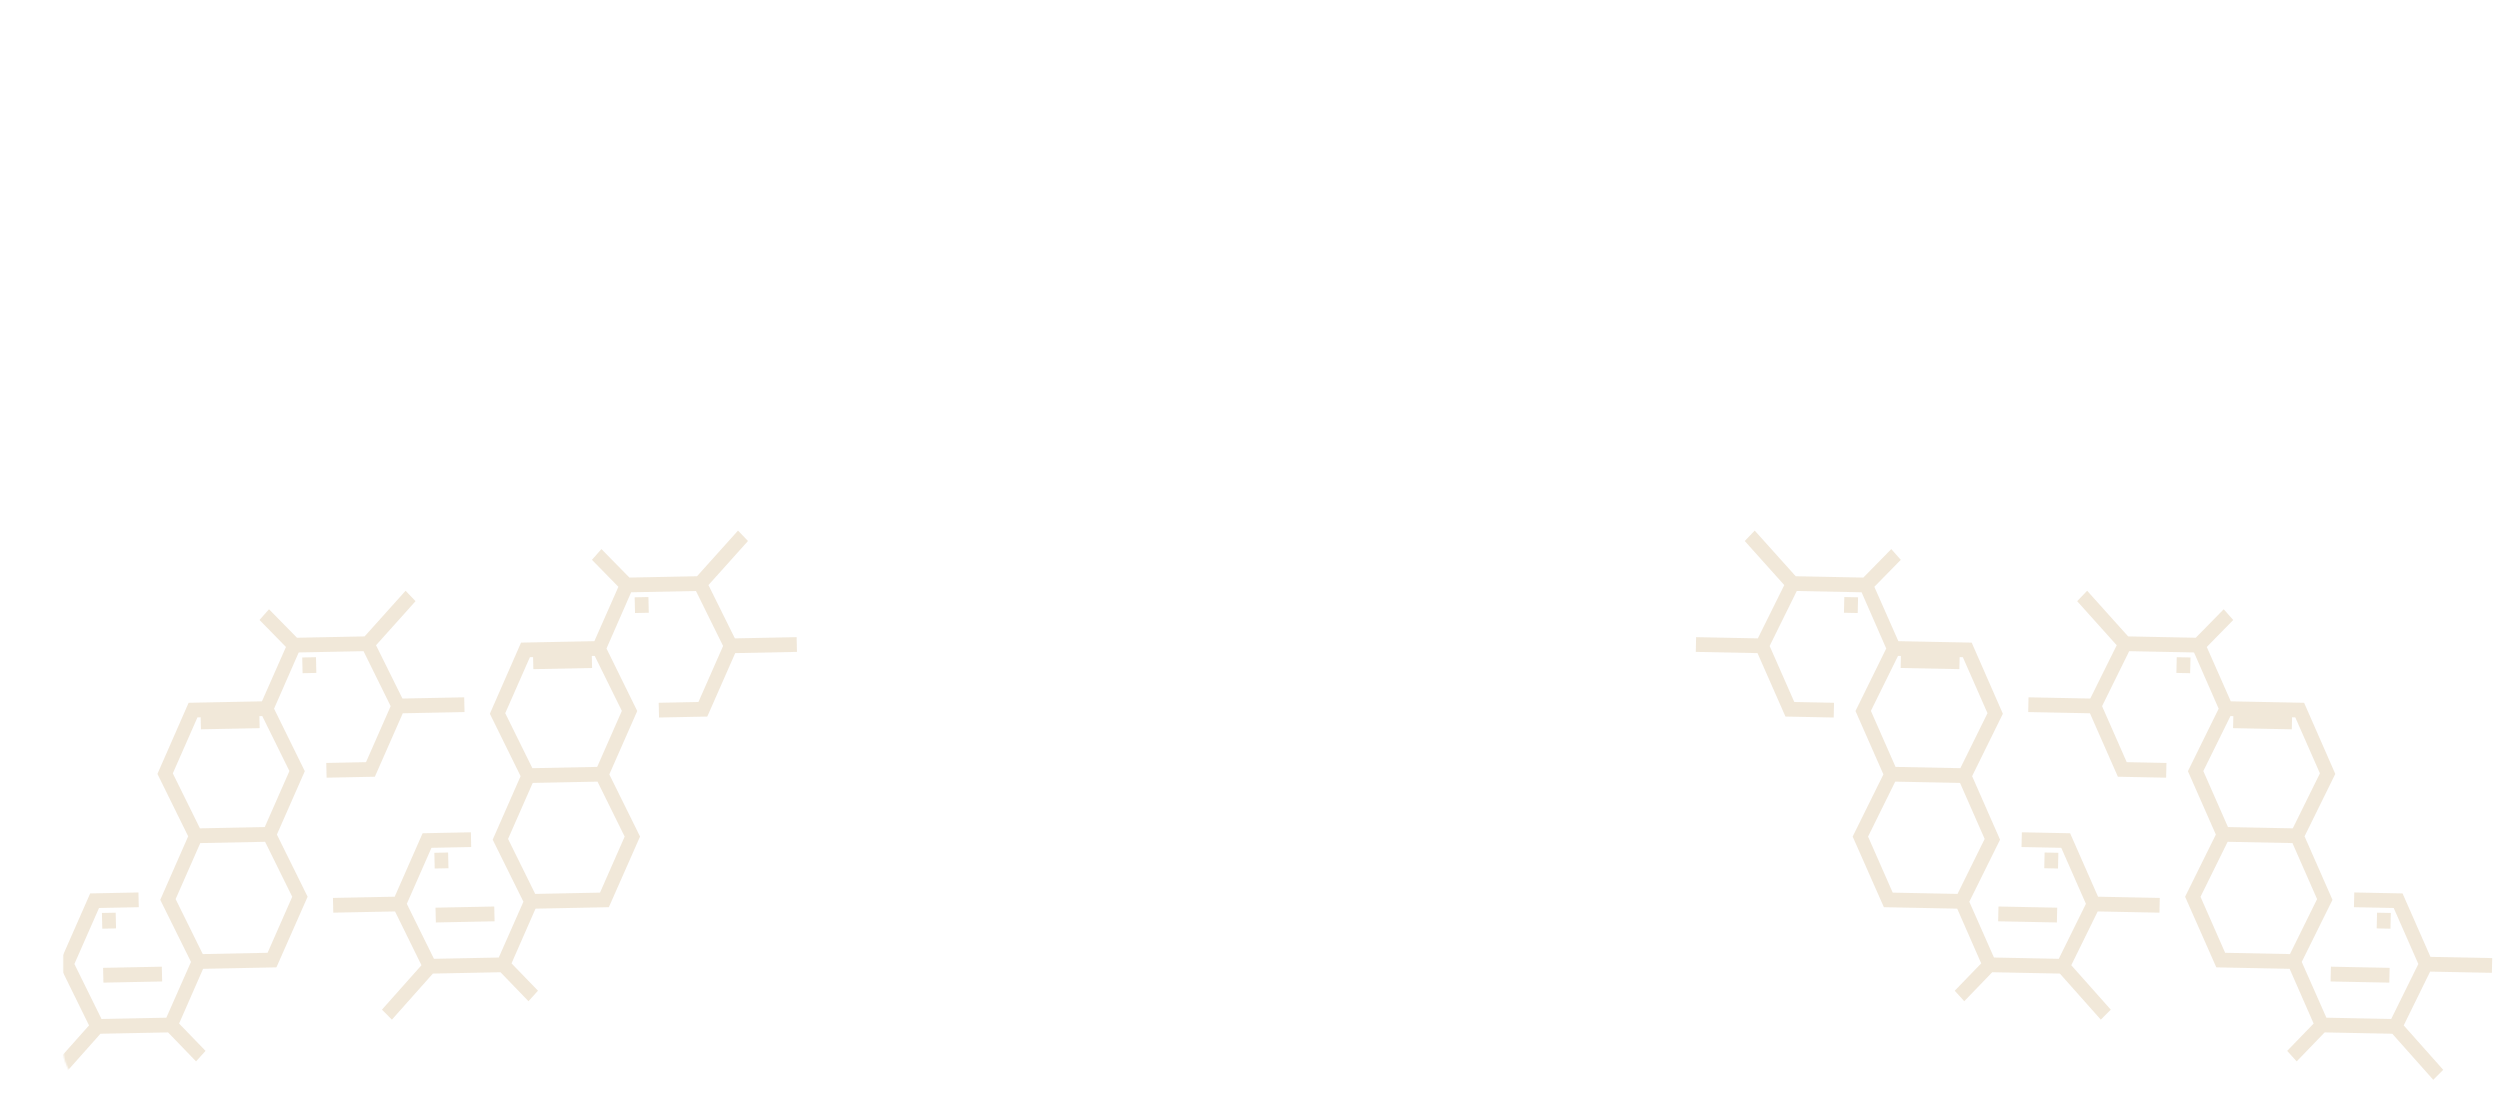 <svg width="1662" height="728" viewBox="0 0 1662 728" fill="none" xmlns="http://www.w3.org/2000/svg">
<mask id="mask0_34_495" style="mask-type:alpha" maskUnits="userSpaceOnUse" x="42" y="0" width="1620" height="728">
<rect x="42" width="1620" height="728" rx="30" fill="white"/>
</mask>
<g mask="url(#mask0_34_495)">
<g opacity="0.15">
<path d="M66.771 687.233L111.733 686.34L130.333 705.605L136.643 698.633L119.057 680.451L135.012 644.067L183.76 643.1L204.502 596.141L184.068 554.817L202.632 512.678L182.193 471.13L198.577 433.751L241.676 432.896L259.717 469.449L243.33 506.685L216.907 507.21L217.126 517.005L249.2 516.368L267.763 474.189L308.812 473.375L308.592 463.579L267.543 464.394L249.978 428.962L276.254 399.661L269.633 392.741L242.39 423.083L197.428 423.975L178.835 405.037L172.529 412.172L190.109 430.109L174.149 466.248L125.401 467.215L104.666 514.501L125.104 555.988L106.542 598.208L126.974 639.471L110.584 676.564L67.485 677.42L49.444 640.866L65.831 603.63L92.254 603.105L92.035 593.31L59.961 593.947L41.398 636.126L0.349 636.941L0.569 646.736L41.618 645.921L59.19 681.68L32.92 711.225L39.534 717.859L66.771 687.233ZM132.921 550.687L114.88 514.134L131.268 476.897L174.367 476.042L192.407 512.596L176.02 549.832L132.921 550.687ZM134.794 634.272L116.753 597.719L133.141 560.482L176.239 559.627L194.28 596.181L177.893 633.417L134.794 634.272Z" fill="#9f6200"/>
<path d="M210.301 447.358L210.067 436.912L200.928 437.093L201.163 447.54L210.301 447.358Z" fill="#9f6200"/>
<path d="M77.138 617.203L76.904 606.756L67.765 606.938L67.999 617.385L77.138 617.203Z" fill="#9f6200"/>
<path d="M107.795 652.478L107.575 642.649L68.536 643.426L68.755 653.255L107.795 652.478Z" fill="#9f6200"/>
<path d="M172.616 484.074L172.396 474.245L133.357 475.023L133.577 484.852L172.616 484.074Z" fill="#9f6200"/>
</g>
<g opacity="0.15">
<path d="M1590.4 687.233L1545.43 686.34L1526.83 705.605L1520.52 698.633L1538.11 680.451L1522.15 644.067L1473.41 643.1L1452.66 596.141L1473.1 554.817L1454.53 512.678L1474.97 471.13L1458.59 433.751L1415.49 432.896L1397.45 469.449L1413.84 506.685L1440.26 507.21L1440.04 517.005L1407.97 516.368L1389.4 474.189L1348.36 473.375L1348.57 463.579L1389.62 464.394L1407.19 428.962L1380.91 399.661L1387.53 392.741L1414.78 423.083L1459.74 423.975L1478.33 405.037L1484.64 412.172L1467.06 430.109L1483.02 466.248L1531.77 467.215L1552.5 514.501L1532.06 555.988L1550.63 598.208L1530.19 639.471L1546.58 676.564L1589.68 677.42L1607.72 640.866L1591.34 603.63L1564.91 603.105L1565.13 593.31L1597.21 593.947L1615.77 636.126L1656.82 636.941L1656.6 646.736L1615.55 645.921L1597.98 681.68L1624.25 711.225L1617.63 717.859L1590.4 687.233ZM1524.25 550.687L1542.29 514.134L1525.9 476.897L1482.8 476.042L1464.76 512.596L1481.15 549.832L1524.25 550.687ZM1522.37 634.272L1540.41 597.719L1524.03 560.482L1480.93 559.627L1462.89 596.181L1479.27 633.417L1522.37 634.272Z" fill="#9f6200"/>
<path d="M1446.87 447.358L1447.1 436.912L1456.24 437.093L1456 447.54L1446.87 447.358Z" fill="#9f6200"/>
<path d="M1580.03 617.203L1580.26 606.756L1589.4 606.938L1589.17 617.385L1580.03 617.203Z" fill="#9f6200"/>
<path d="M1549.37 652.478L1549.59 642.649L1588.63 643.426L1588.41 653.255L1549.37 652.478Z" fill="#9f6200"/>
<path d="M1484.55 484.074L1484.77 474.245L1523.81 475.023L1523.59 484.852L1484.55 484.074Z" fill="#9f6200"/>
</g>
<g opacity="0.15">
<path d="M287.771 647.233L332.733 646.34L351.333 665.605L357.643 658.633L340.057 640.451L356.012 604.067L404.76 603.1L425.502 556.141L405.068 514.817L423.632 472.678L403.193 431.13L419.577 393.751L462.676 392.896L480.717 429.449L464.33 466.685L437.907 467.21L438.126 477.005L470.2 476.368L488.763 434.189L529.812 433.375L529.592 423.579L488.543 424.394L470.978 388.962L497.254 359.661L490.633 352.741L463.39 383.083L418.428 383.975L399.835 365.037L393.529 372.172L411.109 390.109L395.149 426.248L346.401 427.215L325.666 474.501L346.104 515.988L327.542 558.208L347.974 599.471L331.584 636.564L288.485 637.42L270.444 600.866L286.831 563.63L313.254 563.105L313.035 553.31L280.961 553.947L262.398 596.126L221.349 596.941L221.569 606.736L262.618 605.921L280.19 641.68L253.92 671.225L260.534 677.859L287.771 647.233ZM353.921 510.687L335.88 474.134L352.268 436.897L395.367 436.042L413.407 472.596L397.02 509.832L353.921 510.687ZM355.794 594.272L337.753 557.719L354.141 520.482L397.239 519.627L415.28 556.181L398.893 593.417L355.794 594.272Z" fill="#9f6200"/>
<path d="M431.301 407.358L431.067 396.912L421.928 397.093L422.163 407.54L431.301 407.358Z" fill="#9f6200"/>
<path d="M298.138 577.203L297.904 566.756L288.765 566.938L288.999 577.385L298.138 577.203Z" fill="#9f6200"/>
<path d="M328.795 612.478L328.575 602.649L289.536 603.426L289.755 613.255L328.795 612.478Z" fill="#9f6200"/>
<path d="M393.616 444.074L393.396 434.245L354.357 435.023L354.577 444.852L393.616 444.074Z" fill="#9f6200"/>
</g>
<g opacity="0.15">
<path d="M1369.4 647.233L1324.43 646.34L1305.83 665.605L1299.52 658.633L1317.11 640.451L1301.15 604.067L1252.41 603.1L1231.66 556.141L1252.1 514.817L1233.53 472.678L1253.97 431.13L1237.59 393.751L1194.49 392.896L1176.45 429.449L1192.84 466.685L1219.26 467.21L1219.04 477.005L1186.97 476.368L1168.4 434.189L1127.36 433.375L1127.57 423.579L1168.62 424.394L1186.19 388.962L1159.91 359.661L1166.53 352.741L1193.78 383.083L1238.74 383.975L1257.33 365.037L1263.64 372.172L1246.06 390.109L1262.02 426.248L1310.77 427.215L1331.5 474.501L1311.06 515.988L1329.63 558.208L1309.19 599.471L1325.58 636.564L1368.68 637.42L1386.72 600.866L1370.34 563.63L1343.91 563.105L1344.13 553.31L1376.21 553.947L1394.77 596.126L1435.82 596.941L1435.6 606.736L1394.55 605.921L1376.98 641.68L1403.25 671.225L1396.63 677.859L1369.4 647.233ZM1303.25 510.687L1321.29 474.134L1304.9 436.897L1261.8 436.042L1243.76 472.596L1260.15 509.832L1303.25 510.687ZM1301.37 594.272L1319.41 557.719L1303.03 520.482L1259.93 519.627L1241.89 556.181L1258.27 593.417L1301.37 594.272Z" fill="#9f6200"/>
<path d="M1225.87 407.358L1226.1 396.912L1235.24 397.093L1235 407.54L1225.87 407.358Z" fill="#9f6200"/>
<path d="M1359.03 577.203L1359.26 566.756L1368.4 566.938L1368.17 577.385L1359.03 577.203Z" fill="#9f6200"/>
<path d="M1328.37 612.478L1328.59 602.649L1367.63 603.426L1367.41 613.255L1328.37 612.478Z" fill="#9f6200"/>
<path d="M1263.55 444.074L1263.77 434.245L1302.81 435.023L1302.59 444.852L1263.55 444.074Z" fill="#9f6200"/>
</g>
</g>
</svg>
